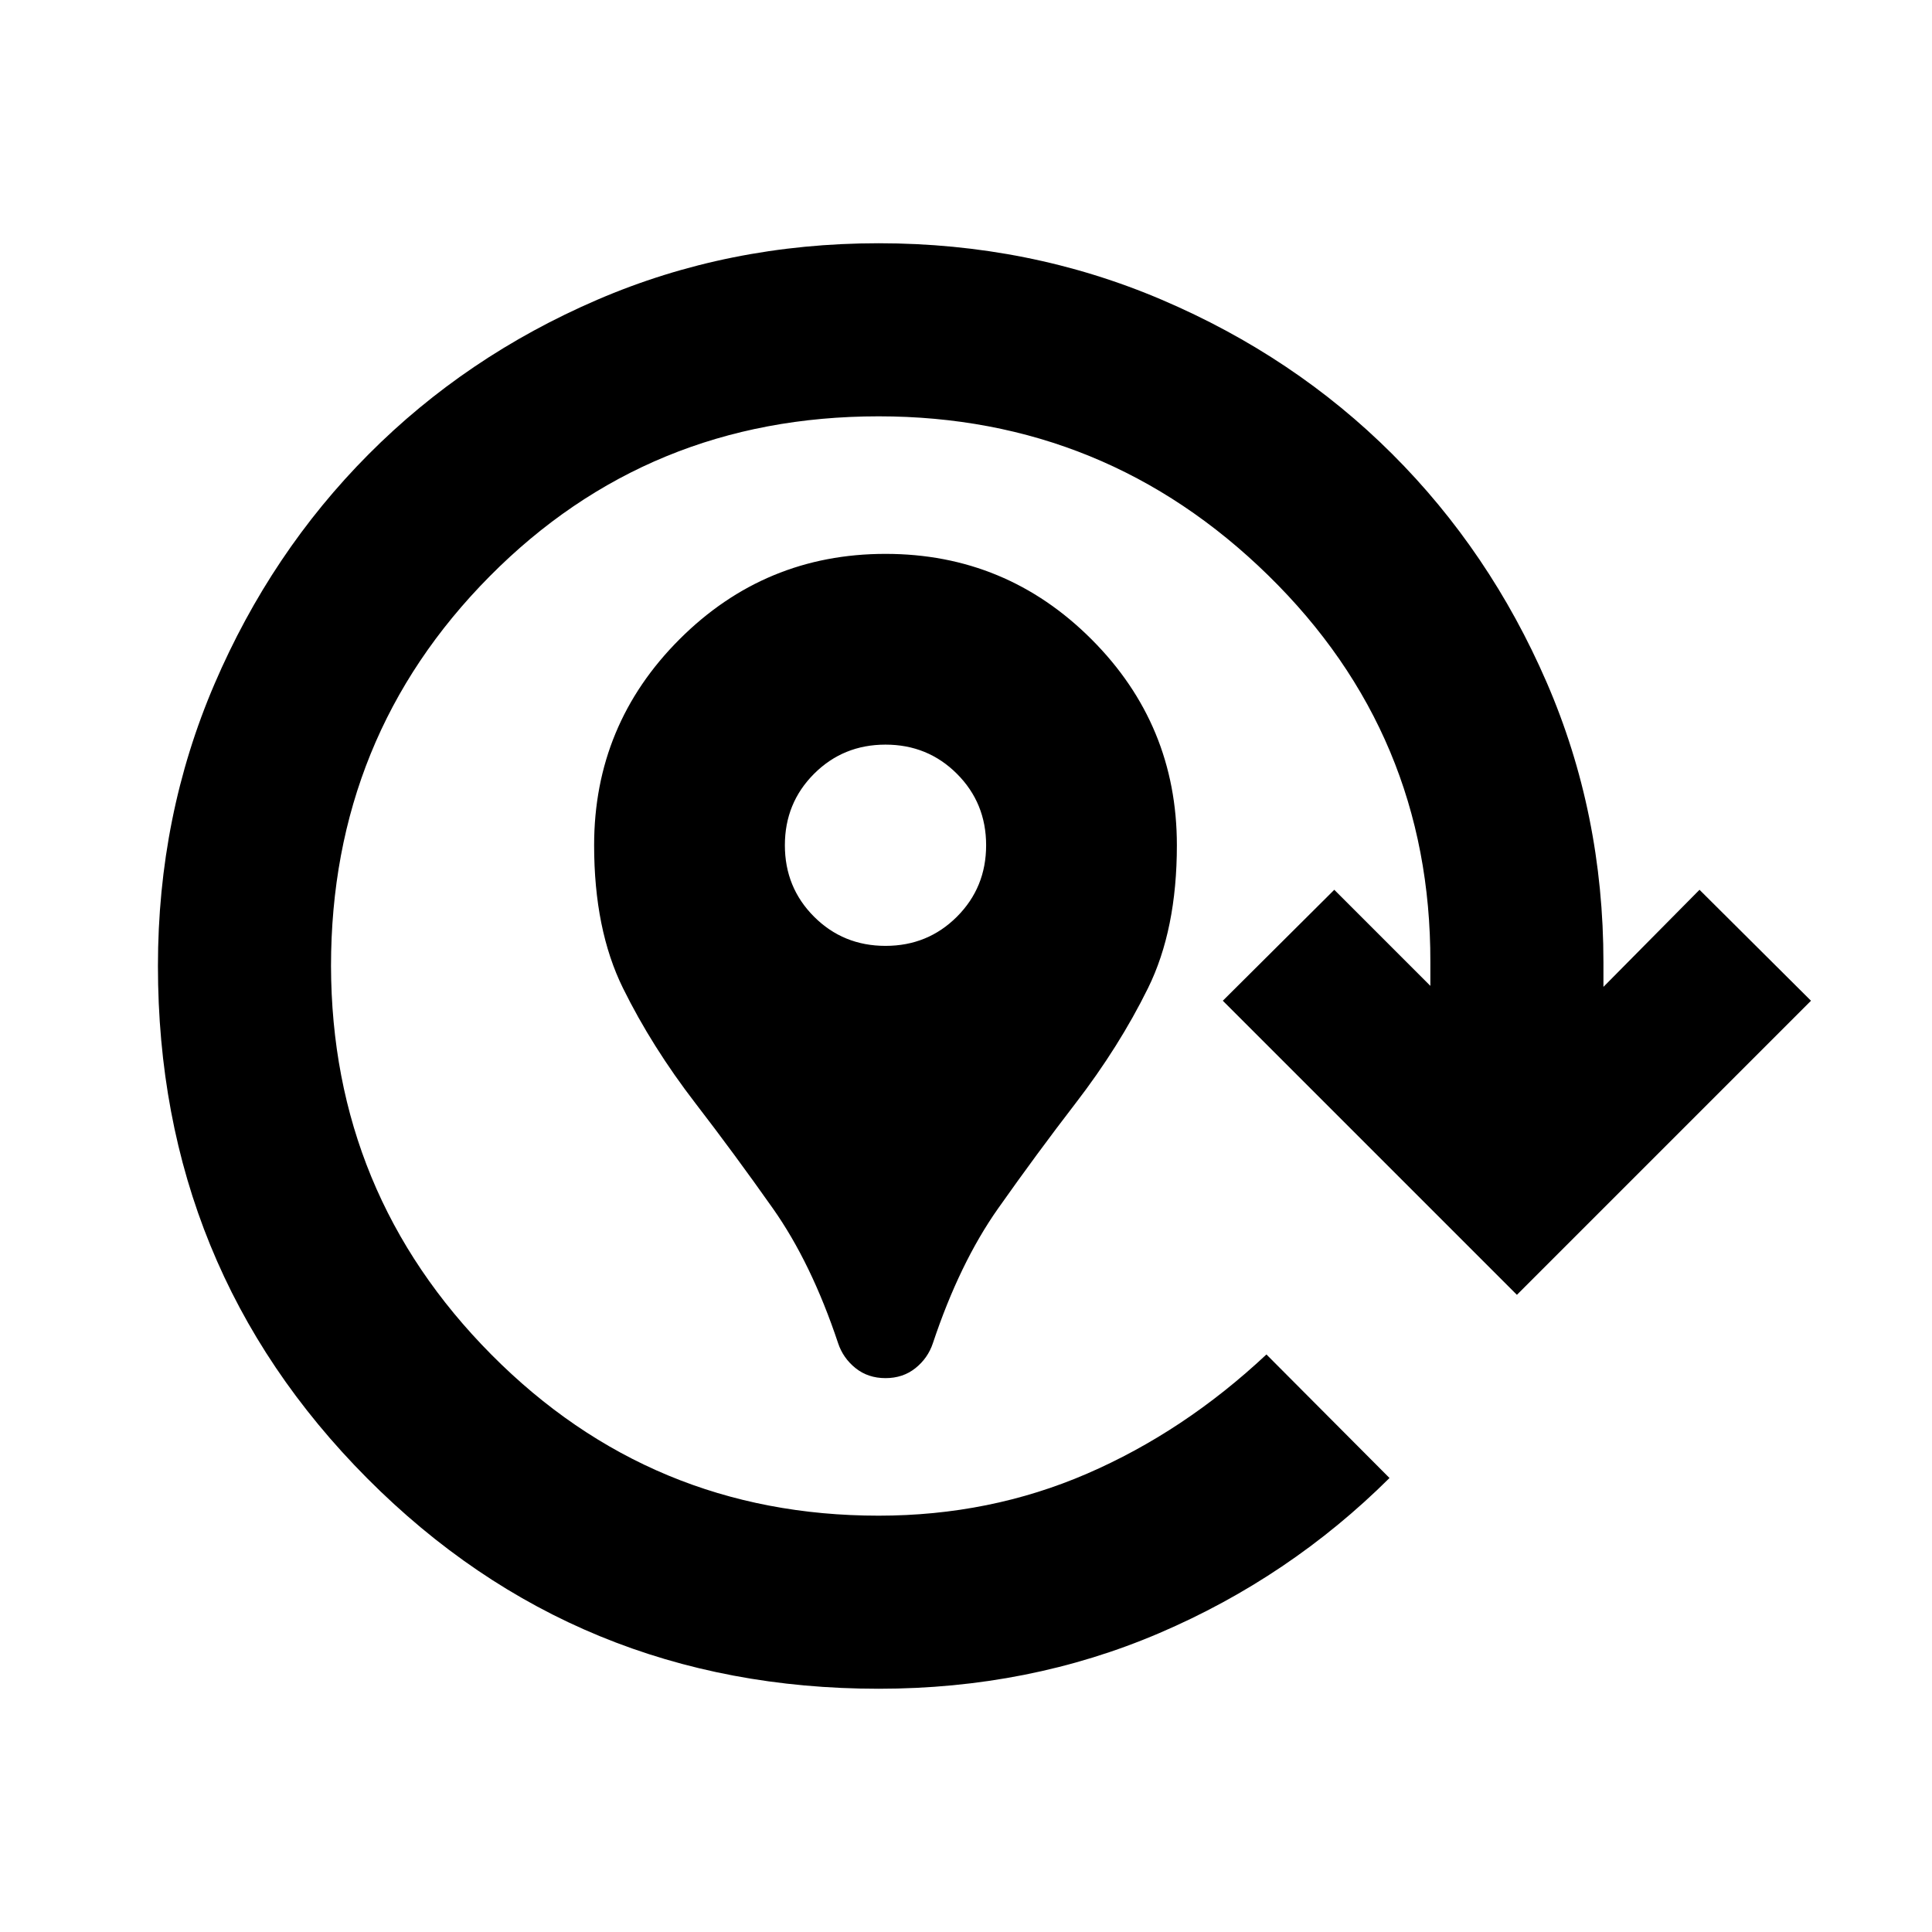 <svg xmlns="http://www.w3.org/2000/svg" height="24" viewBox="0 96 960 960" width="24"><path d="M440 780.783q-8.674 0-14.87-4.957-6.195-4.956-8.674-12.391-13.282-39.848-32.445-67.011-19.163-27.163-38.446-52.206-21.674-28.153-36.011-57.229-14.337-29.076-14.337-70.989 0-59.913 42.435-102.348T440 371.217q59.913 0 102.348 42.435T584.783 516q0 41.913-14.337 70.989-14.337 29.076-36.011 57.229-19.283 25.043-38.446 52.206-19.163 27.163-32.445 67.011-2.479 7.435-8.674 12.391-6.196 4.957-14.87 4.957ZM440 566q21 0 35.5-14.5T490 516q0-21-14.5-35.5T440 466q-21 0-35.5 14.5T390 516q0 21 14.5 35.5T440 566Zm-3.391 369.131q-150.087 0-254.109-104.522Q78.478 726.087 78.478 576q0-74.674 28.098-140.109t76.543-114.13q48.446-48.696 113.631-76.794t139.859-28.098q74.913 0 140.717 28.098 65.804 28.098 114.381 76.544 48.576 48.445 76.804 113.511 28.228 65.065 28.228 139.261v12.087l47.739-48.24 55.392 55.131-146.131 146.13-146.13-146.13L663 538.13l47.739 47.74v-11.827q.239-113.065-80.533-192.119-80.771-79.054-193.597-79.054-114.544 0-193.337 79.543Q164.478 461.957 164.478 576q.261 113.043 79.674 193.087 79.413 80.043 192.457 80.043 55.261 0 103.489-20.858 48.228-20.859 89.185-59.25l61.152 61.391q-49.696 49.37-114.337 77.044t-139.489 27.674Z"/></svg>